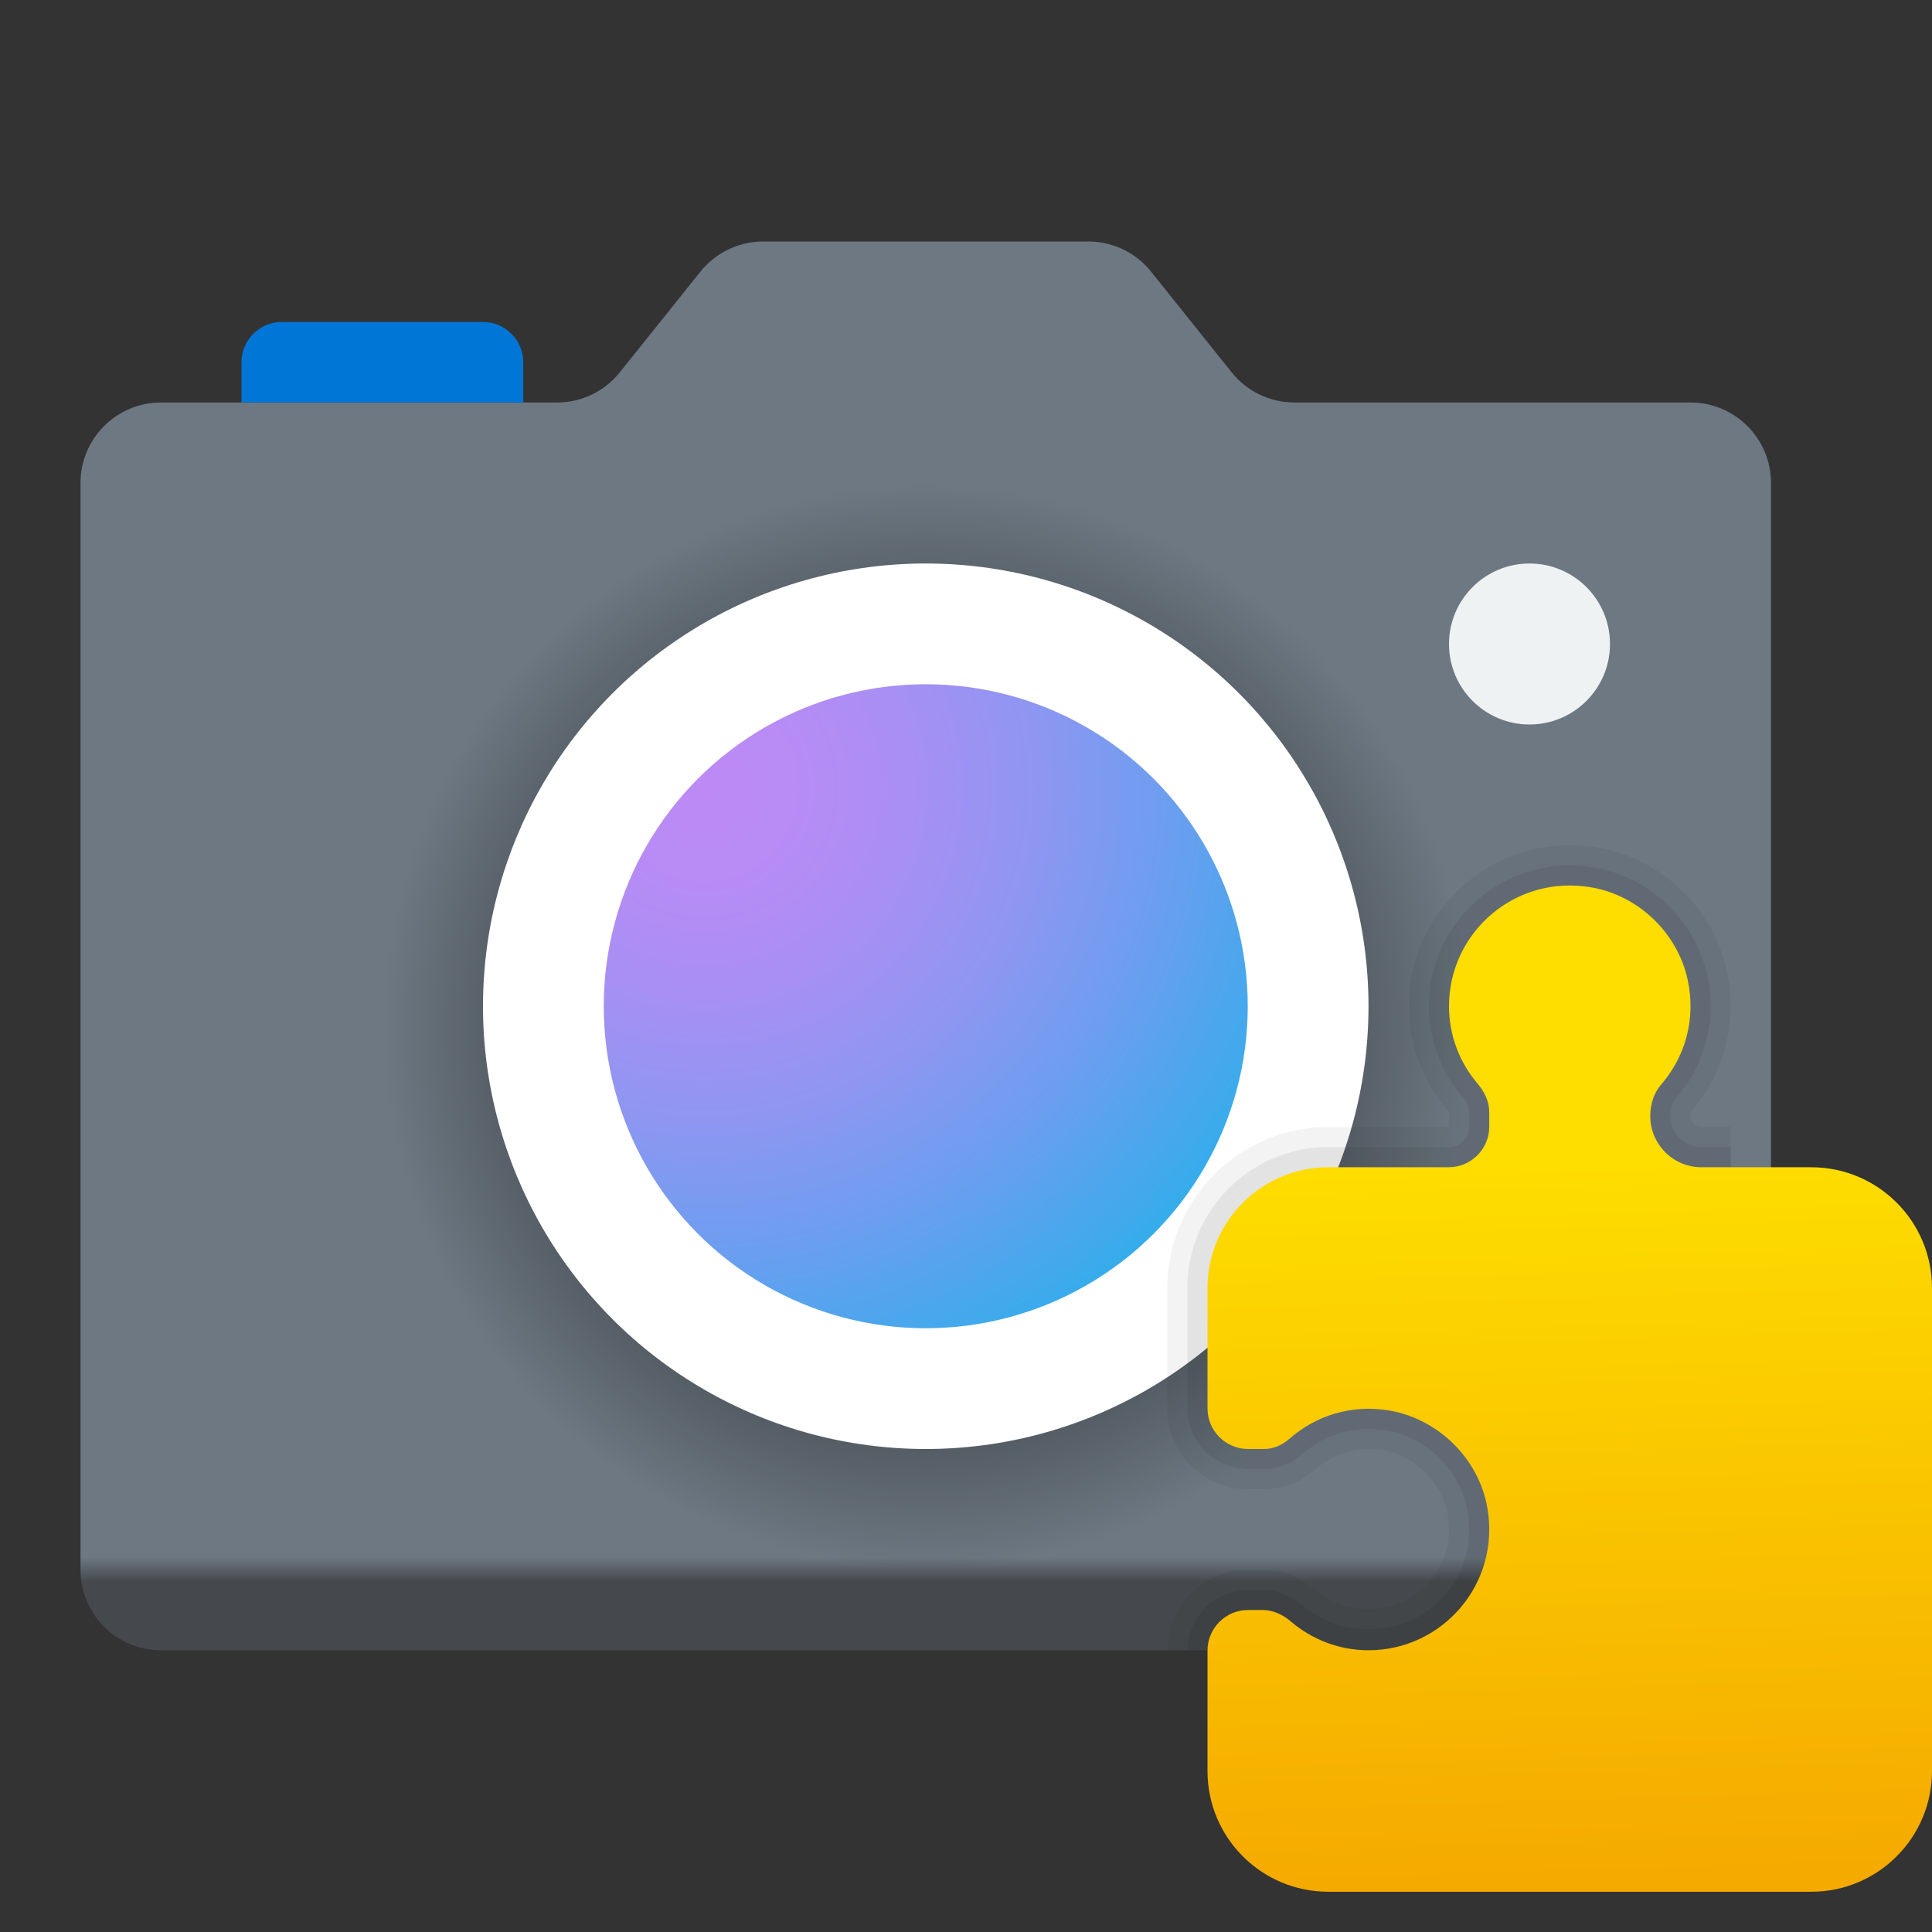 <svg xmlns="http://www.w3.org/2000/svg" viewBox="0 0 48 48"><rect x="0" y="0" width="48" height="48" fill="#333333" stroke="none"/><linearGradient id="o~_DzYpgr3P4EcBp5ynema" x1="23" x2="23" y1="-1242.53" y2="-1278.25" gradientTransform="matrix(1 0 0 -1 0 -1236)" gradientUnits="userSpaceOnUse"><stop offset=".9" stop-color="#6d7882"/><stop offset=".917" stop-color="#45494d"/></linearGradient><path fill="url(#o~_DzYpgr3P4EcBp5ynema)" d="M42,10h-9.839c-0.608,0-1.182-0.276-1.562-0.751L28.6,6.751C28.221,6.276,27.646,6,27.039,6 h-8.077C18.354,6,17.78,6.276,17.4,6.751l-2,2.498C15.021,9.724,14.446,10,13.839,10H4c-1.105,0-2,0.895-2,2v27 c0,1.105,0.895,2,2,2h38c1.105,0,2-0.895,2-2V12C44,10.895,43.105,10,42,10z"/><radialGradient id="o~_DzYpgr3P4EcBp5ynemb" cx="23" cy="-1261.5" r="13.5" gradientTransform="matrix(1 0 0 -1 0 -1236)" gradientUnits="userSpaceOnUse"><stop offset="0"/><stop offset="1" stop-opacity="0"/></radialGradient><circle cx="23" cy="25.5" r="13.5" fill="url(#o~_DzYpgr3P4EcBp5ynemb)"/><circle cx="23" cy="25" r="11" fill="#fff"/><radialGradient id="o~_DzYpgr3P4EcBp5ynemc" cx="17.5" cy="-1255.554" r="16.518" gradientTransform="matrix(1 0 0 -1 0 -1236)" gradientUnits="userSpaceOnUse"><stop offset="0" stop-color="#bd8af5"/><stop offset=".137" stop-color="#b88bf5"/><stop offset=".309" stop-color="#a88ff3"/><stop offset=".499" stop-color="#8f96f2"/><stop offset=".702" stop-color="#6b9eef"/><stop offset=".913" stop-color="#3eaaec"/><stop offset="1" stop-color="#29afea"/></radialGradient><circle cx="23" cy="25" r="8" fill="url(#o~_DzYpgr3P4EcBp5ynemc)"/><circle cx="38" cy="16" r="2" fill="#eef2f3"/><path fill="#0076d7" d="M13,10H6V9c0-0.552,0.448-1,1-1h5c0.552,0,1,0.448,1,1V10z"/><path d="M31.009,37h0.403c0.463,0,0.907-0.175,1.286-0.505c0.463-0.406,1.051-0.565,1.663-0.464 c0.806,0.142,1.467,0.8,1.607,1.603c0.104,0.605-0.051,1.192-0.438,1.653c-0.326,0.389-0.822,0.638-1.361,0.683 c-0.524,0.043-1.063-0.117-1.448-0.443C32.319,39.182,31.852,39,31.369,39h-0.36c-1.104,0-2.003,0.897-2.008,2H43V28h-0.728 C42.122,28,42,27.878,42,27.728c0-0.075,0.019-0.116,0.023-0.124c0.83-0.958,1.152-2.225,0.882-3.476 c-0.336-1.553-1.611-2.783-3.173-3.063c-1.187-0.213-2.385,0.103-3.299,0.865C35.522,22.694,35,23.813,35,25 c0,0.938,0.339,1.854,1,2.631L35.991,28H33c-2.206,0-4,1.794-4,4v2.991C29,36.099,29.901,37,31.009,37z" opacity=".05"/><path d="M31.009,36.5h0.403c0.341,0,0.671-0.132,0.956-0.381c0.578-0.507,1.316-0.714,2.079-0.58 c1.011,0.177,1.838,1.003,2.014,2.009c0.131,0.754-0.063,1.485-0.547,2.061c-0.857,1.021-2.489,1.171-3.518,0.298 c-0.311-0.266-0.666-0.406-1.027-0.406h-0.36c-0.829,0-1.503,0.672-1.508,1.5H43V28.5h-0.728c-0.426,0-0.772-0.347-0.772-0.772 c0-0.183,0.052-0.343,0.146-0.451c0.727-0.838,1.008-1.947,0.771-3.043c-0.294-1.356-1.408-2.432-2.773-2.676 c-1.034-0.187-2.09,0.089-2.889,0.757C35.957,22.982,35.5,23.961,35.5,25c0,0.82,0.296,1.619,0.834,2.252 c0.075,0.089,0.166,0.228,0.166,0.379v0.36c0,0.28-0.229,0.509-0.509,0.509H33c-1.93,0-3.5,1.57-3.5,3.5v2.991 C29.5,35.823,30.177,36.5,31.009,36.5z" opacity=".07"/><linearGradient id="o~_DzYpgr3P4EcBp5ynemd" x1="38.705" x2="39.271" y1="28.621" y2="46.612" gradientUnits="userSpaceOnUse"><stop offset="0" stop-color="#fede00"/><stop offset="1" stop-color="#f5aa00"/></linearGradient><path fill="url(#o~_DzYpgr3P4EcBp5ynemd)" d="M45,29h-2.728C41.57,29,41,28.43,41,27.728c0-0.282,0.083-0.566,0.268-0.779 c0.584-0.674,0.878-1.604,0.661-2.61c-0.25-1.153-1.211-2.081-2.373-2.289C37.654,21.709,36,23.161,36,25 c0,0.737,0.271,1.407,0.714,1.928c0.17,0.2,0.286,0.441,0.286,0.704v0.36C37,28.548,36.548,29,35.991,29H33c-1.657,0-3,1.343-3,3 v2.991C30,35.548,30.452,36,31.009,36h0.403c0.235,0,0.45-0.103,0.627-0.257c0.646-0.566,1.532-0.864,2.494-0.696 c1.212,0.212,2.21,1.203,2.42,2.415C37.282,39.356,35.833,41,34,41c-0.738,0-1.407-0.271-1.928-0.714 c-0.2-0.17-0.441-0.286-0.704-0.286h-0.36C30.452,40,30,40.452,30,41.009V44c0,1.657,1.343,3,3,3h12c1.657,0,3-1.343,3-3V32 C48,30.343,46.657,29,45,29z"/></svg>